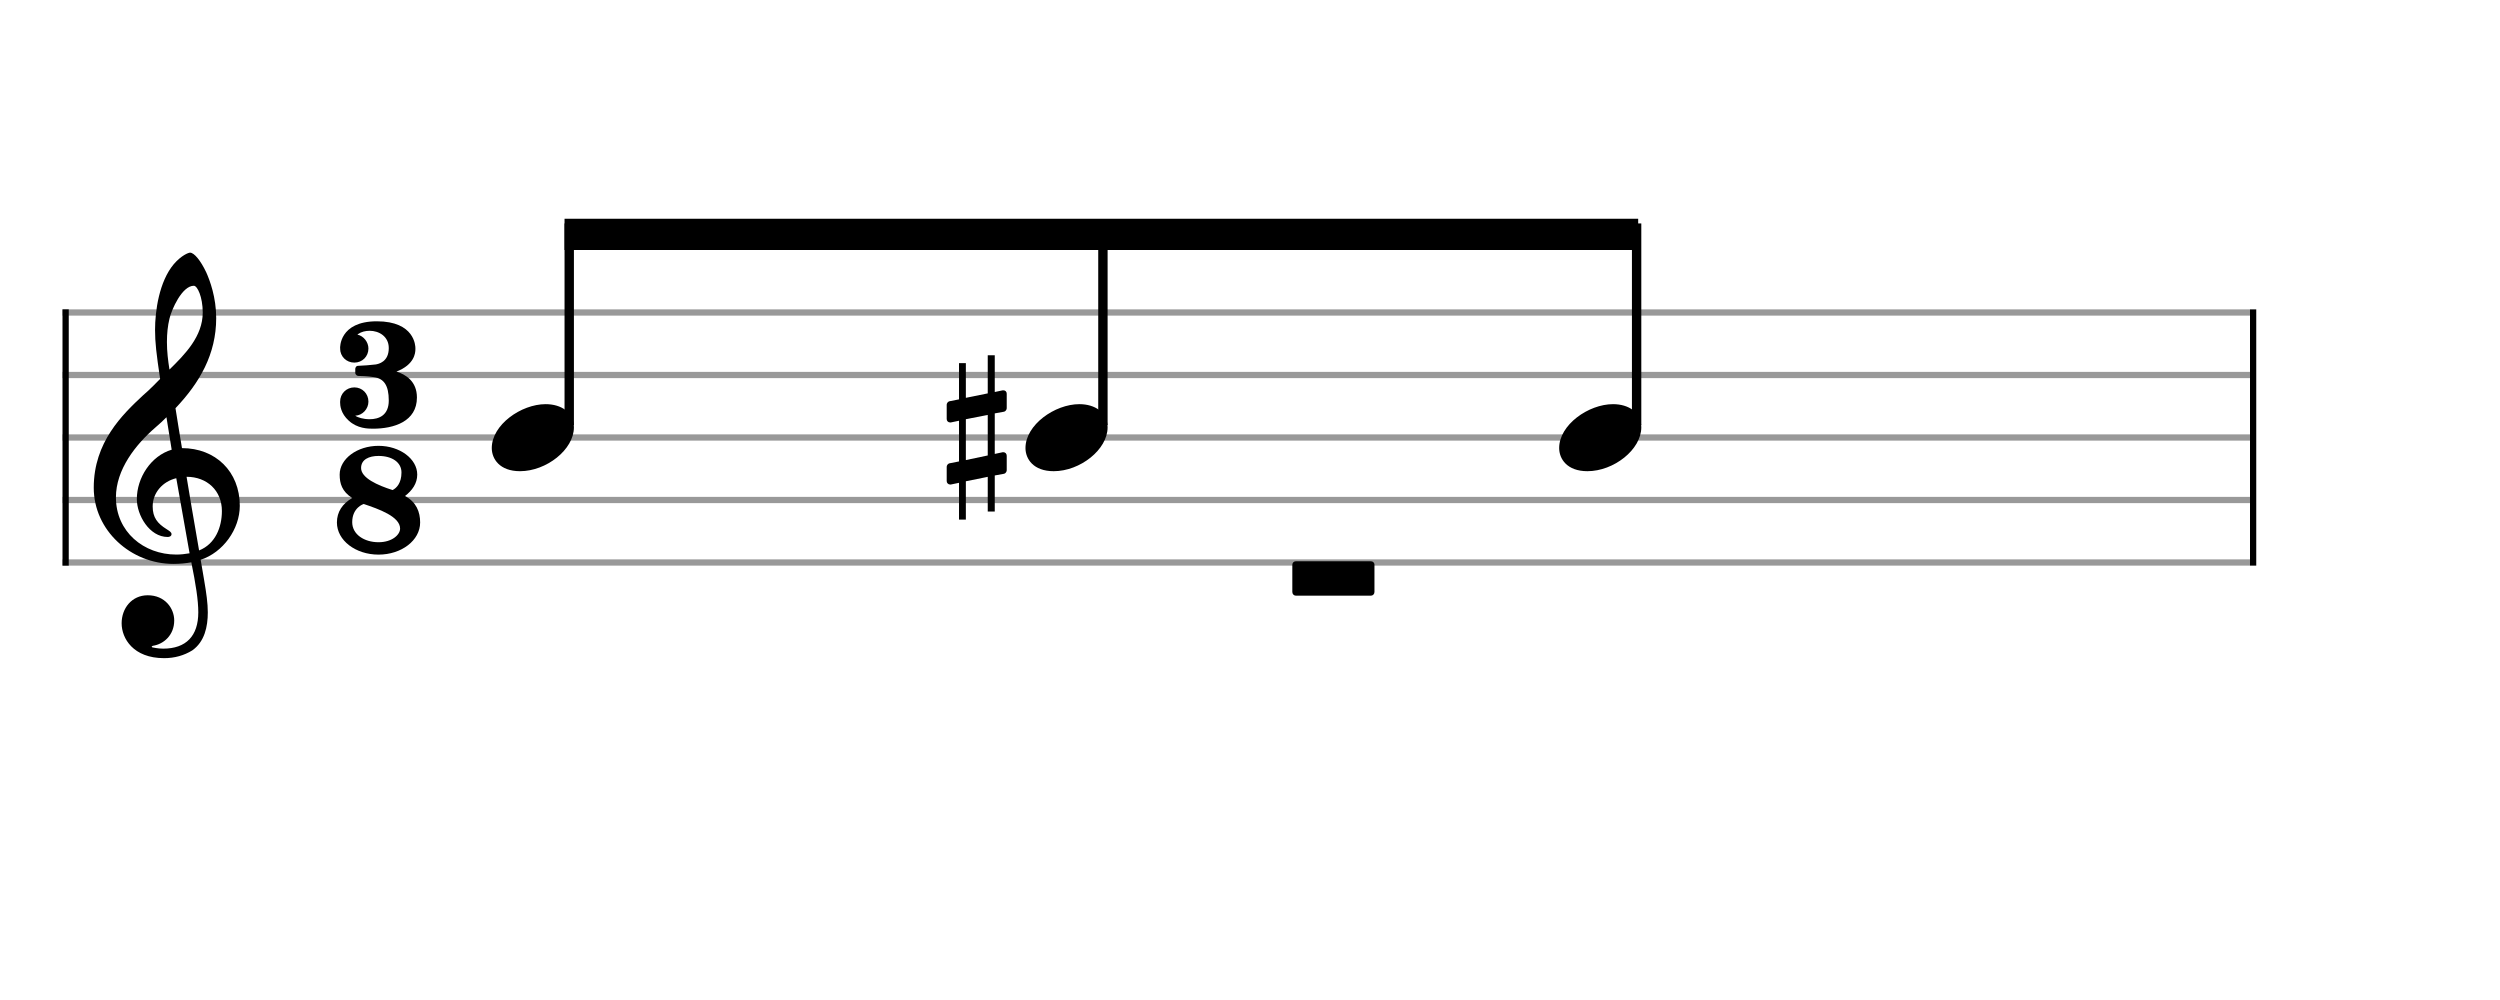 <svg xmlns="http://www.w3.org/2000/svg" stroke-width="0.3" stroke-dasharray="none" fill="black" stroke="black" font-family="Arial, sans-serif" font-size="10pt" font-weight="normal" font-style="normal" width="400" height="160" viewBox="0 0 400 160" style="width: 400px; height: 160px; border: none;"><g class="vf-stave" id="vf-auto41014" stroke-width="1" fill="#999999" stroke="#999999"><path fill="none" d="M10 50L360 50"/><path fill="none" d="M10 60L360 60"/><path fill="none" d="M10 70L360 70"/><path fill="none" d="M10 80L360 80"/><path fill="none" d="M10 90L360 90"/></g><g class="vf-stavebarline" id="vf-auto41015"><rect x="10" y="49.5" width="1" height="41" stroke="none"/></g><g class="vf-stavebarline" id="vf-auto41016"><rect x="360" y="49.5" width="1" height="41" stroke="none"/></g><g class="vf-clef" id="vf-auto41017"><path stroke="none" d="M35.503 81.76C35.503 84.345,34.464 87.032,31.854 88.071C31.093 83.712,30.105 77.908,29.852 76.286C33.146 76.286,35.503 78.516,35.503 81.76M30.333 88.527C29.598 88.654,28.914 88.73,28.204 88.73C22.983 88.73,18.548 85.08,18.548 79.581C18.548 75.12,21.691 71.141,24.884 68.379C25.518 67.821,26.101 67.314,26.633 66.757C26.962 68.734,27.216 70.457,27.469 71.952C24.149 72.941,21.894 76.438,21.894 79.86C21.894 82.419,23.896 85.917,26.836 85.917C27.114 85.917,27.444 85.79,27.444 85.461C27.444 85.131,27.089 84.954,26.633 84.65C25.214 83.762,24.428 82.825,24.428 81.025C24.428 78.82,26.05 77.021,28.204 76.514M27.114 50.993C27.444 49.548,29.117 45.721,31.017 45.721C31.575 45.721,32.437 47.495,32.437 50.004C32.437 53.806,29.623 56.67,27.114 59.128C26.886 57.684,26.709 56.264,26.709 54.718C26.709 53.375,26.836 52.133,27.114 50.993M19.461 99.729C19.461 102.137,21.311 105.305,26.253 105.305C27.951 105.305,29.446 104.874,30.764 104.063C32.741 102.669,33.248 100.261,33.248 97.98C33.248 96.536,33.02 94.914,32.665 92.836C32.563 92.101,32.335 91.011,32.107 89.566C35.681 88.4,38.367 84.675,38.367 80.924C38.367 75.424,34.464 71.699,29.117 71.699C28.762 69.494,28.382 67.34,28.078 65.312C31.93 61.257,34.591 56.695,34.591 50.891C34.591 47.571,33.577 44.859,32.994 43.567C32.107 41.691,31.068 40.424,30.409 40.424C30.156 40.424,29.015 40.855,27.799 42.274C25.467 45.062,24.808 49.726,24.808 52.792C24.808 54.769,25.011 56.543,25.619 60.623C25.594 60.674,23.693 62.6,22.907 63.234C19.587 66.326,15 70.736,15 78.035C15 84.878,20.956 90.225,27.748 90.225C28.787 90.225,29.776 90.124,30.612 89.972C31.322 93.469,31.727 96.029,31.727 97.98C31.727 101.757,29.776 103.784,26.101 103.784C25.214 103.784,24.453 103.582,24.377 103.582C24.352 103.556,24.276 103.505,24.276 103.48C24.276 103.404,24.352 103.379,24.453 103.328C26.177 103.075,27.875 101.63,27.875 99.273C27.875 97.322,26.379 95.243,23.642 95.243C21.083 95.243,19.461 97.322,19.461 99.729"/></g><g class="vf-timesignature" id="vf-auto41018"><path stroke="none" d="M63.477 59.437C66.292 58.335,66.464 56.499,66.464 55.887C66.464 55.814,66.464 55.74,66.464 55.692C66.464 55.373,66.366 51.408,60.295 51.408C54.224 51.408,54.419 55.692,54.419 55.692L54.444 55.692L54.419 55.765C54.419 57.038,55.423 58.017,56.696 58.017C57.969 58.017,58.948 57.038,58.948 55.765C58.948 54.737,58.189 53.758,57.186 53.537C57.235 53.513,57.259 53.488,57.308 53.439C57.798 53.097,58.459 52.925,59.144 52.925C60.613 52.925,62.204 53.807,62.204 55.692C62.204 57.919,60.539 58.237,60.123 58.311C59.707 58.384,57.724 58.531,57.308 58.531C56.867 58.531,56.843 59.021,56.843 59.021L56.843 59.706C56.843 59.706,56.916 60.098,57.308 60.147C57.896 60.171,58.703 60.171,59.83 60.343C61.396 60.563,62.204 61.616,62.204 64.088C62.204 66.463,60.613 67.075,59.144 67.075C58.14 67.075,57.235 66.805,56.843 66.512C57.994 66.463,58.948 65.435,58.948 64.26C58.948 62.987,57.969 61.983,56.696 61.983C55.423 61.983,54.419 62.987,54.419 64.26C54.419 64.26,54.419 64.333,54.419 64.406C54.419 64.872,54.517 66.144,55.79 67.295C57.161 68.568,58.875 68.592,59.658 68.592C63.036 68.592,66.708 67.442,66.708 63.599C66.708 61.028,64.946 59.927,63.404 59.437"/><path stroke="none" d="M64.799 79.364C65.95 78.482,66.758 77.356,66.758 75.936C66.758 73.415,63.967 71.334,60.564 71.334C57.137 71.334,54.346 73.415,54.346 75.936C54.346 77.356,54.714 78.629,56.354 79.682C54.787 80.588,53.906 81.909,53.906 83.599C53.906 86.463,56.892 88.739,60.564 88.739C64.236 88.739,67.223 86.463,67.223 83.599C67.223 81.909,66.611 80.318,64.799 79.364M60.564 86.756C58.312 86.756,56.354 85.532,56.354 83.55C56.354 81.2,58.19 80.636,58.19 80.636C60.589 81.444,64.016 82.644,64.016 84.578C64.016 85.532,62.767 86.756,60.564 86.756M62.816 78.409C60.417 77.65,57.774 76.475,57.774 74.884C57.774 73.513,59.047 72.95,60.564 72.95C62.743 72.95,64.236 73.978,64.236 75.594C64.236 77.283,63.453 78.091,62.816 78.409"/></g><g class="vf-stavenote" id="vf-auto41022"><g class="vf-notehead" id="vf-auto41049" pointer-events="bounding-box"><path stroke="none" d="M207.333 89.803C207.024 89.803,206.771 90.028,206.771 90.365L206.771 94.717C206.771 95.054,207.024 95.307,207.333 95.307L219.351 95.307C219.66 95.307,219.913 95.054,219.913 94.717L219.913 90.365C219.913 90.028,219.66 89.803,219.351 89.803"/></g></g><g class="vf-stavenote" id="vf-auto41026"><g class="vf-notehead" id="vf-auto41030" pointer-events="bounding-box"><path stroke="none" d="M78.684 71.685C78.684 73.426,79.948 75.391,83.205 75.391C87.417 75.391,91.826 71.938,91.826 68.371C91.826 65.985,89.804 64.665,87.305 64.665C83.374 64.665,78.684 67.978,78.684 71.685"/></g></g><g class="vf-stavenote" id="vf-auto41032"><g class="vf-notehead" id="vf-auto41036" pointer-events="bounding-box"><path stroke="none" d="M164.076 71.685C164.076 73.426,165.339 75.391,168.597 75.391C172.809 75.391,177.217 71.938,177.217 68.371C177.217 65.985,175.195 64.665,172.696 64.665C168.765 64.665,164.076 67.978,164.076 71.685"/><path stroke="none" d="M160.665 65.869C160.884 65.814,161.076 65.54,161.076 65.321L161.076 62.996C161.076 62.668,160.857 62.449,160.529 62.449C160.501 62.449,160.501 62.449,160.446 62.449L159.161 62.722L159.161 56.84L158.039 56.84L158.039 62.941L154.537 63.652L154.537 58.098L153.442 58.098L153.442 63.899L151.91 64.2C151.664 64.254,151.472 64.528,151.472 64.747L151.472 64.829L151.472 67.127L151.472 67.045C151.472 67.373,151.719 67.592,152.02 67.592C152.074 67.592,152.102 67.592,152.129 67.592L153.442 67.319L153.442 73.83L151.91 74.131C151.664 74.186,151.472 74.46,151.472 74.679L151.472 76.977C151.472 77.278,151.719 77.524,152.02 77.524C152.074 77.524,152.102 77.524,152.129 77.524L153.442 77.25L153.442 83.133L154.537 83.133L154.537 77.004L158.039 76.293L158.039 81.847L159.161 81.847L159.161 76.074L160.665 75.8C160.884 75.746,161.076 75.472,161.076 75.253L161.076 72.928C161.076 72.599,160.857 72.353,160.529 72.353C160.501 72.353,160.501 72.353,160.446 72.353L159.161 72.627L159.161 66.142M154.537 67.072L158.039 66.388L158.039 72.873L154.537 73.612"/></g></g><g class="vf-stavenote" id="vf-auto41038"><g class="vf-notehead" id="vf-auto41042" pointer-events="bounding-box"><path stroke="none" d="M249.467 71.685C249.467 73.426,250.731 75.391,253.988 75.391C258.2 75.391,262.609 71.938,262.609 68.371C262.609 65.985,260.587 64.665,258.088 64.665C254.156 64.665,249.467 67.978,249.467 71.685"/></g></g><g class="vf-stem" id="vf-auto41027" pointer-events="bounding-box"><path stroke-width="1.5" fill="none" d="M91.076 68L91.076 35.75"/></g><g class="vf-stem" id="vf-auto41033" pointer-events="bounding-box"><path stroke-width="1.5" fill="none" d="M176.467 68L176.467 35.75"/></g><g class="vf-stem" id="vf-auto41039" pointer-events="bounding-box"><path stroke-width="1.5" fill="none" d="M261.859 68L261.859 35.75"/></g><g class="vf-beam" id="vf-auto41046"><path stroke="none" d="M90.326 35L90.326 40L262.109 40L262.109 35Z"/></g></svg>